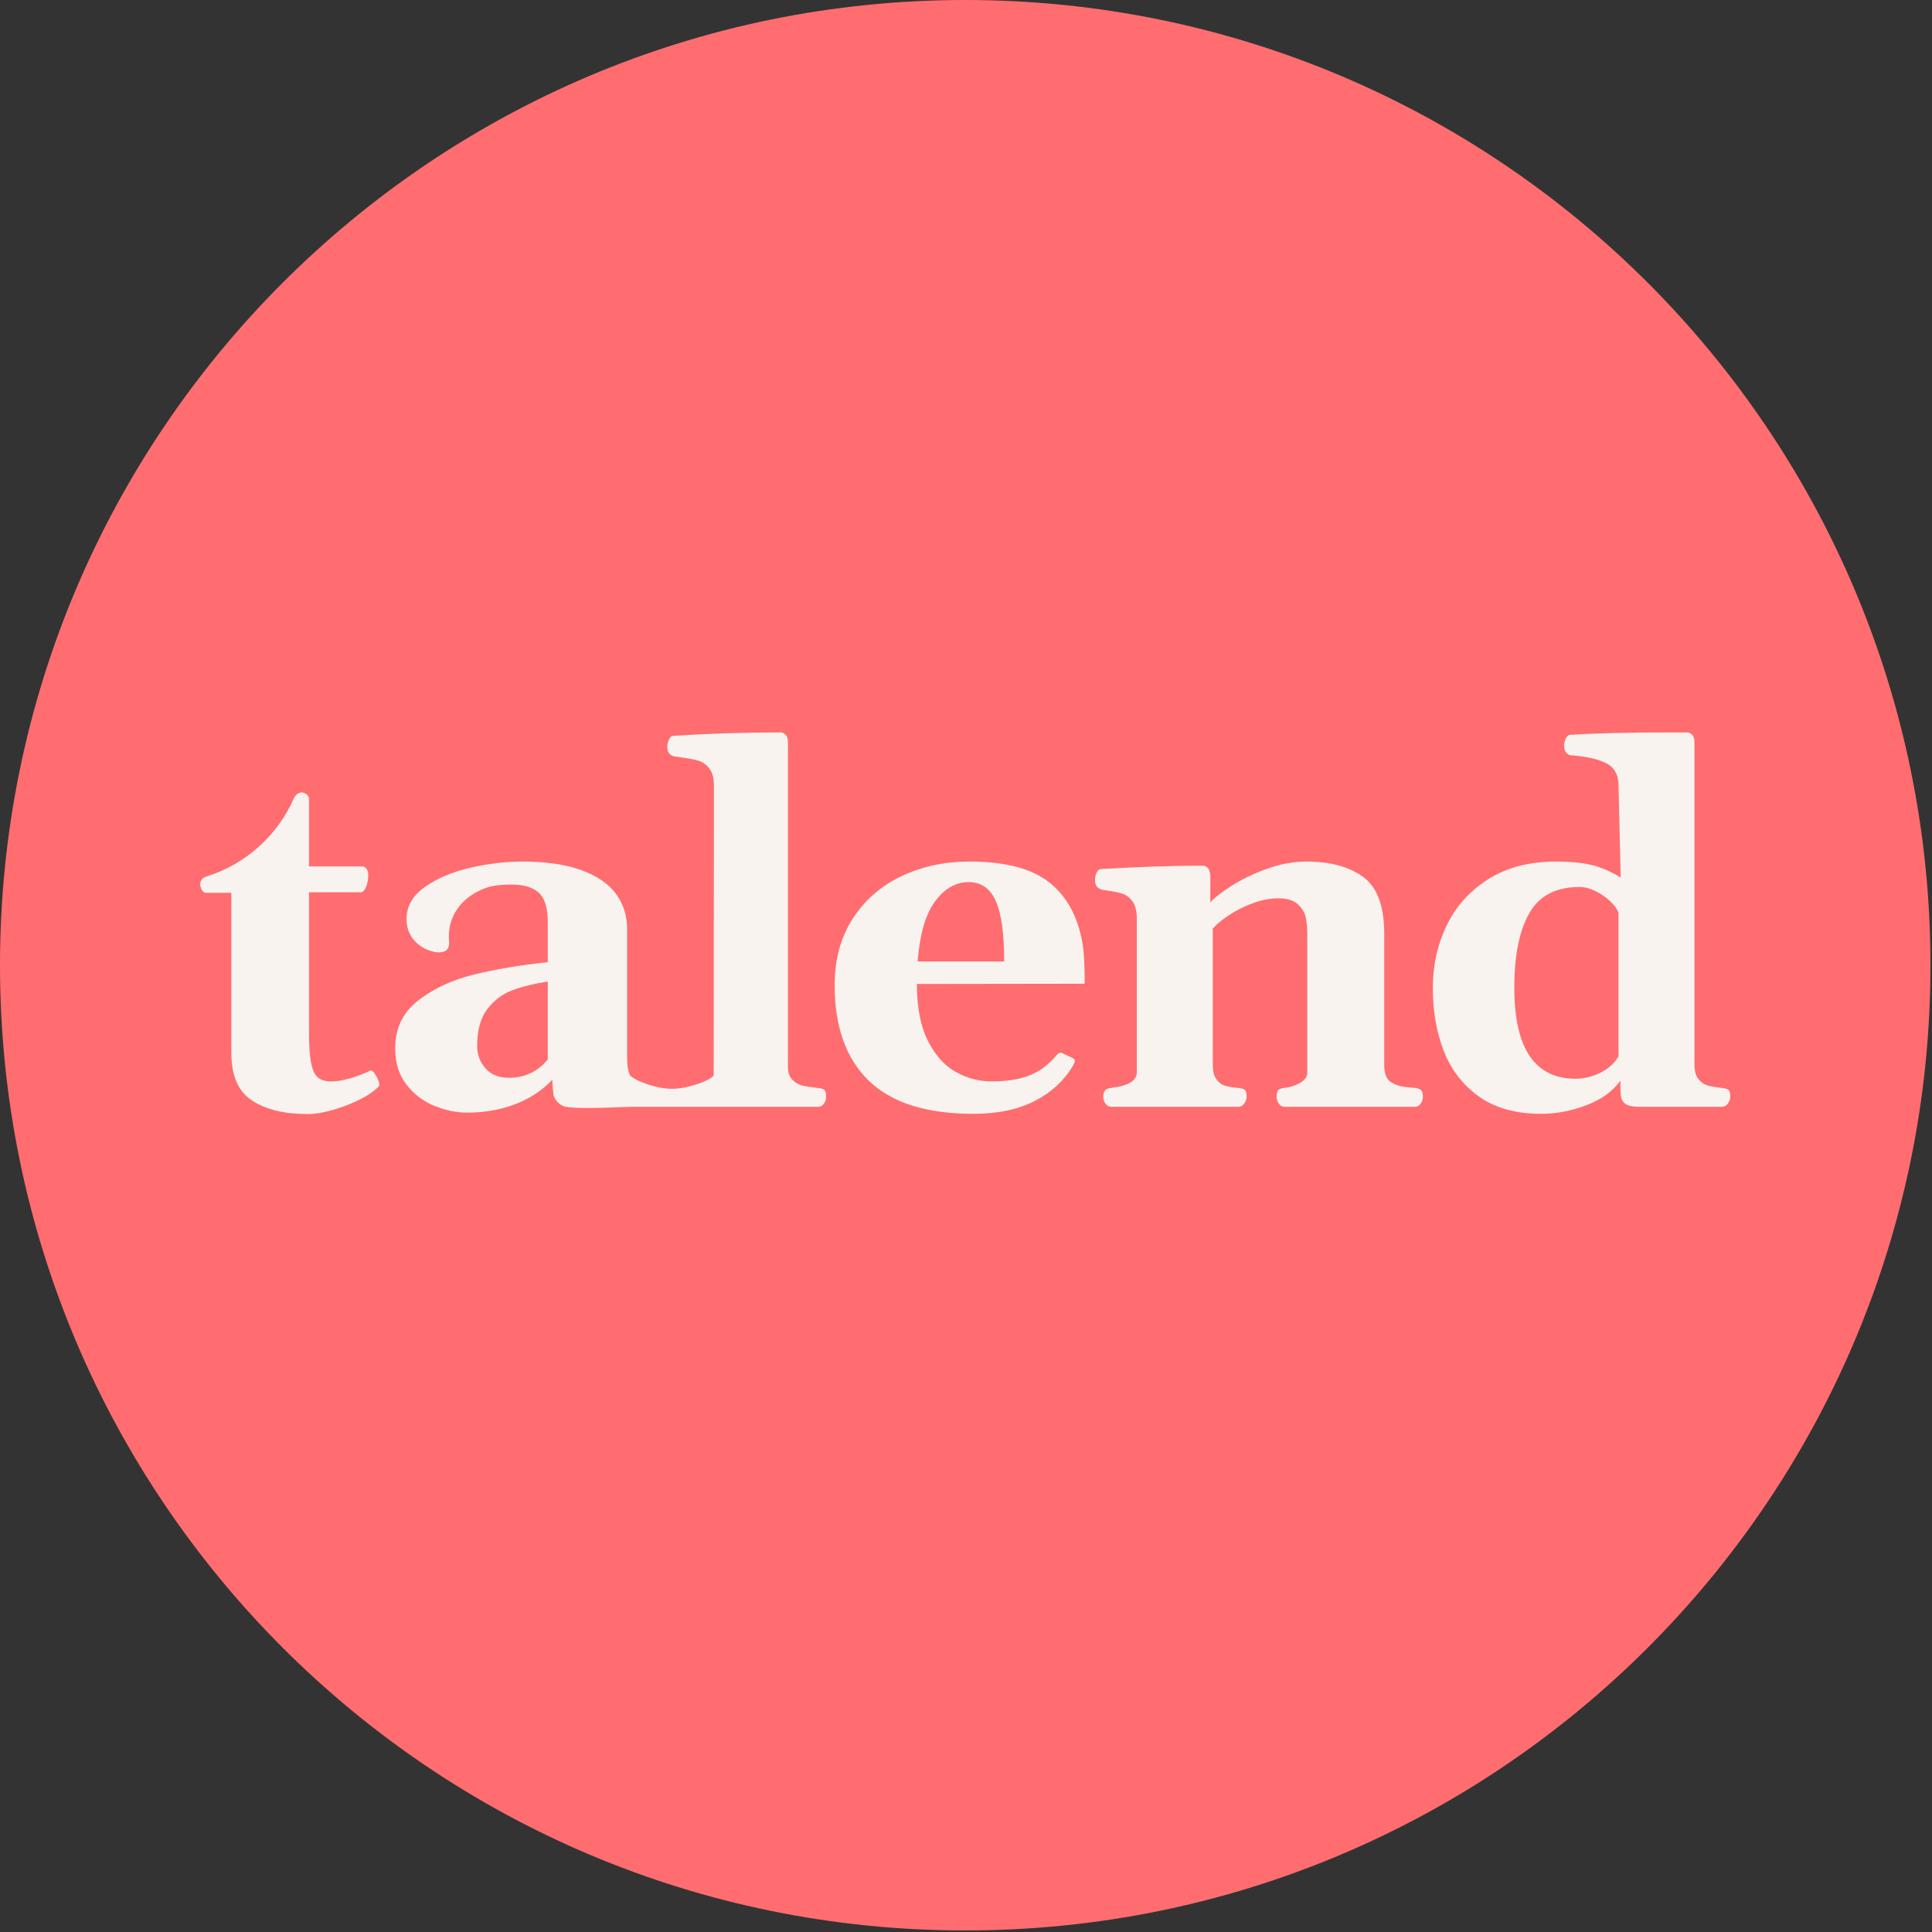 <?xml version="1.0" encoding="UTF-8" standalone="no"?><!DOCTYPE svg PUBLIC "-//W3C//DTD SVG 1.1//EN" "http://www.w3.org/Graphics/SVG/1.1/DTD/svg11.dtd"><svg width="100%" height="100%" viewBox="0 0 417 417" version="1.1" xmlns="http://www.w3.org/2000/svg" xmlns:xlink="http://www.w3.org/1999/xlink" xml:space="preserve" xmlns:serif="http://www.serif.com/" style="fill-rule:evenodd;clip-rule:evenodd;stroke-linejoin:round;stroke-miterlimit:2;"><rect x="0" y="0" width="417" height="417" fill="#333333" stroke="none"/><g id="Artwork_3_1_"><g><path d="M208.333,0c-115.059,0 -208.333,93.274 -208.333,208.333c0,115.06 93.274,208.334 208.333,208.334c115.06,-0 208.334,-93.274 208.334,-208.334c-0,-115.059 -93.274,-208.333 -208.334,-208.333" style="fill:#ff6d70;fill-rule:nonzero;"/><path d="M319.221,236.674c-3.48,-2.49 -6.011,-5.767 -7.595,-9.837c-1.585,-4.075 -2.372,-8.615 -2.372,-13.63c-0,-4.834 0.996,-9.322 3,-13.465c1.998,-4.143 5.003,-7.472 9,-9.996c4.001,-2.525 8.875,-3.787 14.62,-3.787c2.954,0 5.462,0.238 7.511,0.708c2.054,0.47 4.194,1.381 6.424,2.739l-0.47,-19.889c0,-2.293 -0.894,-3.895 -2.688,-4.8c-1.795,-0.906 -4.393,-1.478 -7.806,-1.721c-0.419,-0.175 -0.73,-0.419 -0.939,-0.736c-0.204,-0.311 -0.312,-0.758 -0.312,-1.353c0,-0.486 0.119,-0.984 0.363,-1.488c0.243,-0.504 0.543,-0.776 0.888,-0.81c5.428,-0.35 12.424,-0.52 20.988,-0.52l4.33,-0c0.379,-0 0.742,0.164 1.07,0.492c0.328,0.334 0.498,0.866 0.498,1.596l-0,69.581c-0,1.392 0.283,2.445 0.86,3.158c0.572,0.713 1.251,1.172 2.038,1.381c0.781,0.209 1.76,0.385 2.943,0.521c0.77,0.068 1.274,0.22 1.517,0.447c0.244,0.226 0.368,0.719 0.368,1.483c0,0.458 -0.17,0.923 -0.498,1.415c-0.334,0.481 -0.758,0.724 -1.279,0.724l-17.954,0c-1.325,0 -2.276,-0.198 -2.847,-0.6c-0.572,-0.396 -0.912,-0.945 -1.019,-1.641c-0.102,-0.696 -0.136,-1.828 -0.102,-3.396c-1.675,2.298 -4.126,4.07 -7.364,5.298c-3.232,1.239 -6.486,1.856 -9.758,1.856c-5.462,0 -9.934,-1.245 -13.415,-3.73m26.15,-5.117c1.772,-0.854 3.097,-2.043 3.968,-3.577l0,-30.899c-0.277,-0.837 -0.888,-1.698 -1.828,-2.586c-0.94,-0.889 -2.009,-1.619 -3.209,-2.191c-1.2,-0.577 -2.321,-0.86 -3.368,-0.86c-5.083,-0 -8.7,1.885 -10.856,5.66c-2.157,3.781 -3.232,9.147 -3.232,16.103c-0,13.086 4.415,19.63 13.256,19.63c1.737,-0 3.498,-0.43 5.269,-1.28" style="fill:#f8f3ef;fill-rule:nonzero;"/><path d="M187.51,233.249c-4.902,-4.76 -7.358,-11.62 -7.358,-20.563c-0,-5.604 1.313,-10.42 3.939,-14.456c2.627,-4.036 6.153,-7.092 10.574,-9.164c4.414,-2.066 9.271,-3.107 14.563,-3.107c7.721,-0 13.477,1.511 17.275,4.517c3.792,3.011 6.175,7.42 7.154,13.233c0.312,1.879 0.465,4.749 0.465,8.615l-36.225,0.051c-0,5.043 0.792,9.135 2.377,12.265c1.579,3.13 3.594,5.377 6.028,6.736c2.434,1.358 5.009,2.032 7.726,2.032c3.204,-0 5.892,-0.413 8.066,-1.251c2.173,-0.832 4.075,-2.213 5.711,-4.121c0.039,-0.034 0.136,-0.152 0.288,-0.339c0.159,-0.193 0.323,-0.323 0.499,-0.391c0.169,-0.073 0.362,-0.09 0.577,-0.056l2.292,1.098c0.351,0.141 0.521,0.345 0.521,0.628c0,0.204 -0.102,0.504 -0.311,0.883c-1.879,3.272 -4.63,5.847 -8.247,7.726c-3.623,1.879 -8.072,2.819 -13.364,2.819c-10.126,-0 -17.642,-2.383 -22.55,-7.155m27.407,-38.806c-1.217,-2.7 -3.17,-4.047 -5.847,-4.047c-2.819,0 -5.247,1.404 -7.285,4.206c-2.032,2.796 -3.277,7.109 -3.73,12.916l18.69,0c-0,-6.017 -0.611,-10.375 -1.828,-13.075" style="fill:#f8f3ef;fill-rule:nonzero;"/><path d="M238.586,238.185c-0.317,-0.47 -0.47,-0.945 -0.47,-1.432c-0,-0.594 0.119,-1.047 0.362,-1.359c0.244,-0.316 0.696,-0.509 1.359,-0.577c3.69,-0.447 5.53,-1.568 5.53,-3.339l-0,-33.197c-0,-1.602 -0.295,-2.819 -0.883,-3.657c-0.595,-0.832 -1.285,-1.386 -2.061,-1.669c-0.781,-0.278 -1.805,-0.504 -3.056,-0.68c-1.013,-0.135 -1.602,-0.243 -1.772,-0.311c-0.424,-0.175 -0.736,-0.419 -0.939,-0.73c-0.21,-0.317 -0.317,-0.764 -0.317,-1.358c-0,-0.487 0.113,-0.98 0.339,-1.489c0.227,-0.504 0.532,-0.776 0.917,-0.81c8.14,-0.481 15.498,-0.73 22.081,-0.73c0.345,0 0.673,0.159 0.99,0.47c0.311,0.317 0.504,0.855 0.572,1.619l-0,5.847c0.803,-0.94 2.298,-2.117 4.488,-3.526c2.196,-1.41 4.743,-2.644 7.647,-3.702c2.909,-1.064 5.774,-1.596 8.587,-1.596c5.15,-0 9.243,1.109 12.271,3.317c3.022,2.213 4.539,6.288 4.539,12.237l0,28.244c0,1.947 0.487,3.221 1.461,3.809c0.973,0.595 1.992,0.94 3.056,1.042c1.059,0.107 1.76,0.175 2.111,0.209c0.629,0.068 1.07,0.238 1.336,0.498c0.255,0.261 0.385,0.742 0.385,1.438c-0,0.487 -0.153,0.962 -0.47,1.432c-0.311,0.47 -0.747,0.707 -1.302,0.707l-28.029,0c-0.56,0 -0.996,-0.237 -1.307,-0.707c-0.312,-0.47 -0.47,-0.945 -0.47,-1.432c-0,-0.628 0.102,-1.087 0.311,-1.387c0.21,-0.294 0.646,-0.481 1.308,-0.549c1.285,-0.136 2.445,-0.504 3.469,-1.098c1.025,-0.589 1.54,-1.336 1.54,-2.241l-0,-29.699c-0,-1.359 -0.102,-2.575 -0.311,-3.657c-0.21,-1.081 -0.776,-2.049 -1.698,-2.92c-0.923,-0.872 -2.321,-1.308 -4.2,-1.308c-1.777,0 -3.594,0.34 -5.457,1.019c-1.862,0.679 -3.566,1.523 -5.116,2.53c-1.546,1.013 -2.757,2.004 -3.629,2.977l0,29.337c0,1.392 0.255,2.445 0.759,3.158c0.504,0.714 1.121,1.183 1.856,1.41c0.731,0.226 1.67,0.39 2.813,0.492c0.765,0.068 1.274,0.221 1.517,0.447c0.244,0.227 0.363,0.719 0.363,1.489c-0,0.453 -0.165,0.917 -0.493,1.409c-0.334,0.487 -0.758,0.73 -1.279,0.73l-27.406,0c-0.555,0 -0.991,-0.237 -1.302,-0.707" style="fill:#f8f3ef;fill-rule:nonzero;"/><path d="M177.953,235.267c-0.243,-0.232 -0.747,-0.38 -1.517,-0.448c-1.285,-0.141 -2.349,-0.305 -3.181,-0.498c-0.838,-0.186 -1.573,-0.605 -2.219,-1.251c-0.645,-0.639 -0.968,-1.573 -0.968,-2.79l0,-70.107c0,-0.73 -0.164,-1.256 -0.492,-1.59c-0.334,-0.329 -0.691,-0.498 -1.07,-0.498c-7.969,-0 -15.712,0.249 -23.229,0.736c-0.351,0.034 -0.645,0.3 -0.889,0.809c-0.243,0.504 -0.362,0.996 -0.362,1.483c0,0.594 0.102,1.047 0.311,1.358c0.21,0.312 0.521,0.561 0.94,0.73c0.141,0.034 0.798,0.142 1.981,0.317c1.426,0.17 2.592,0.402 3.498,0.674c0.906,0.283 1.687,0.838 2.349,1.675c0.662,0.832 0.99,2.066 0.99,3.708l-0.05,62.426c-0,0.871 -5.23,3.005 -9.011,3.005c-3.781,0 -8.723,-2.105 -9.108,-3.034c-0.379,-0.922 -0.571,-2.06 -0.571,-3.418l-0,-28.08c-0,-2.853 -0.804,-5.366 -2.4,-7.54c-1.602,-2.179 -4.093,-3.883 -7.466,-5.122c-3.379,-1.234 -7.636,-1.851 -12.792,-1.851c-3.617,-0 -7.347,0.447 -11.196,1.33c-3.843,0.889 -7.098,2.264 -9.758,4.126c-2.66,1.862 -3.996,4.183 -3.996,6.968c0,2.156 0.793,3.922 2.377,5.298c1.064,0.928 2.355,1.511 3.827,1.817c1.545,0.22 3.169,-0.142 2.966,-2.179c-0.012,-0.142 -0,-0.215 -0,-0.317c-0.357,-4.245 1.754,-8.7 7.08,-11.009c0.238,-0.102 0.453,-0.17 0.674,-0.255c0.917,-0.453 2.938,-0.821 5.785,-0.821c2.575,0 4.511,0.583 5.818,1.749c1.308,1.166 1.959,3.3 1.959,6.396l-0,8.609c-5.955,0.629 -11.287,1.529 -16.002,2.689c-4.714,1.166 -8.716,3.039 -12.005,5.615c-3.288,2.575 -4.93,6 -4.93,10.279c0,3.135 0.81,5.745 2.428,7.833c1.619,2.089 3.623,3.617 6.029,4.596c2.399,0.968 4.765,1.461 7.097,1.461c3.725,-0 7.16,-0.606 10.308,-1.806c3.152,-1.194 5.841,-2.96 8.065,-5.298l0,0.159c0,1.183 0.238,3.028 0.238,3.028c-0,-0 0.198,1.511 1.981,2.439c1.783,0.934 12.843,0.221 14.858,0.221l40.244,-0c0.554,-0 0.99,-0.232 1.307,-0.702c0.311,-0.47 0.464,-0.945 0.464,-1.438c0,-0.764 -0.119,-1.256 -0.362,-1.482m-59.72,-6.606c-2.157,2.644 -4.959,3.968 -8.406,3.968c-2.156,-0 -3.837,-0.679 -5.037,-2.038c-1.2,-1.358 -1.8,-2.977 -1.8,-4.856c-0,-3.374 0.736,-6.017 2.19,-7.93c1.466,-1.913 3.266,-3.272 5.406,-4.075c2.139,-0.798 4.692,-1.427 7.647,-1.879l-0,16.81Z" style="fill:#f8f3ef;fill-rule:nonzero;"/><path d="M81.724,233.382c-0.21,-0.606 -0.504,-1.172 -0.889,-1.693c-0.385,-0.526 -0.679,-0.735 -0.883,-0.628c-1.325,0.662 -2.774,1.217 -4.336,1.67c-1.568,0.453 -2.926,0.679 -4.069,0.679c-1.291,0 -2.276,-0.289 -2.949,-0.86c-0.68,-0.578 -1.166,-1.636 -1.466,-3.187c-0.295,-1.545 -0.442,-3.798 -0.442,-6.758l0,-30.016l11.224,-0c0.385,-0 0.736,-0.362 1.07,-1.092c0.328,-0.731 0.498,-1.636 0.498,-2.717c0,-0.448 -0.119,-0.855 -0.345,-1.2c-0.227,-0.346 -0.526,-0.544 -0.911,-0.572l-11.536,0l0,-14.569c0,-0.606 -0.402,-1.03 -1.115,-1.319c-1.302,-0.413 -2.066,1.007 -2.066,1.007c-3.509,8.117 -10.403,14.377 -18.927,17.049c-0,-0 -1.744,0.419 -1.297,2.236c0.057,0.158 0.102,0.317 0.176,0.475c0.243,0.504 0.538,0.776 0.889,0.809l5.58,0l0,34.556c0,4.907 1.489,8.331 4.466,10.279c2.978,1.952 6.968,2.926 11.983,2.926c1.562,-0 3.379,-0.294 5.451,-0.889c2.071,-0.588 4.018,-1.347 5.847,-2.269c1.828,-0.923 3.175,-1.851 4.047,-2.791c0.209,-0.141 0.209,-0.515 -0,-1.126" style="fill:#f8f3ef;fill-rule:nonzero;"/></g></g></svg>